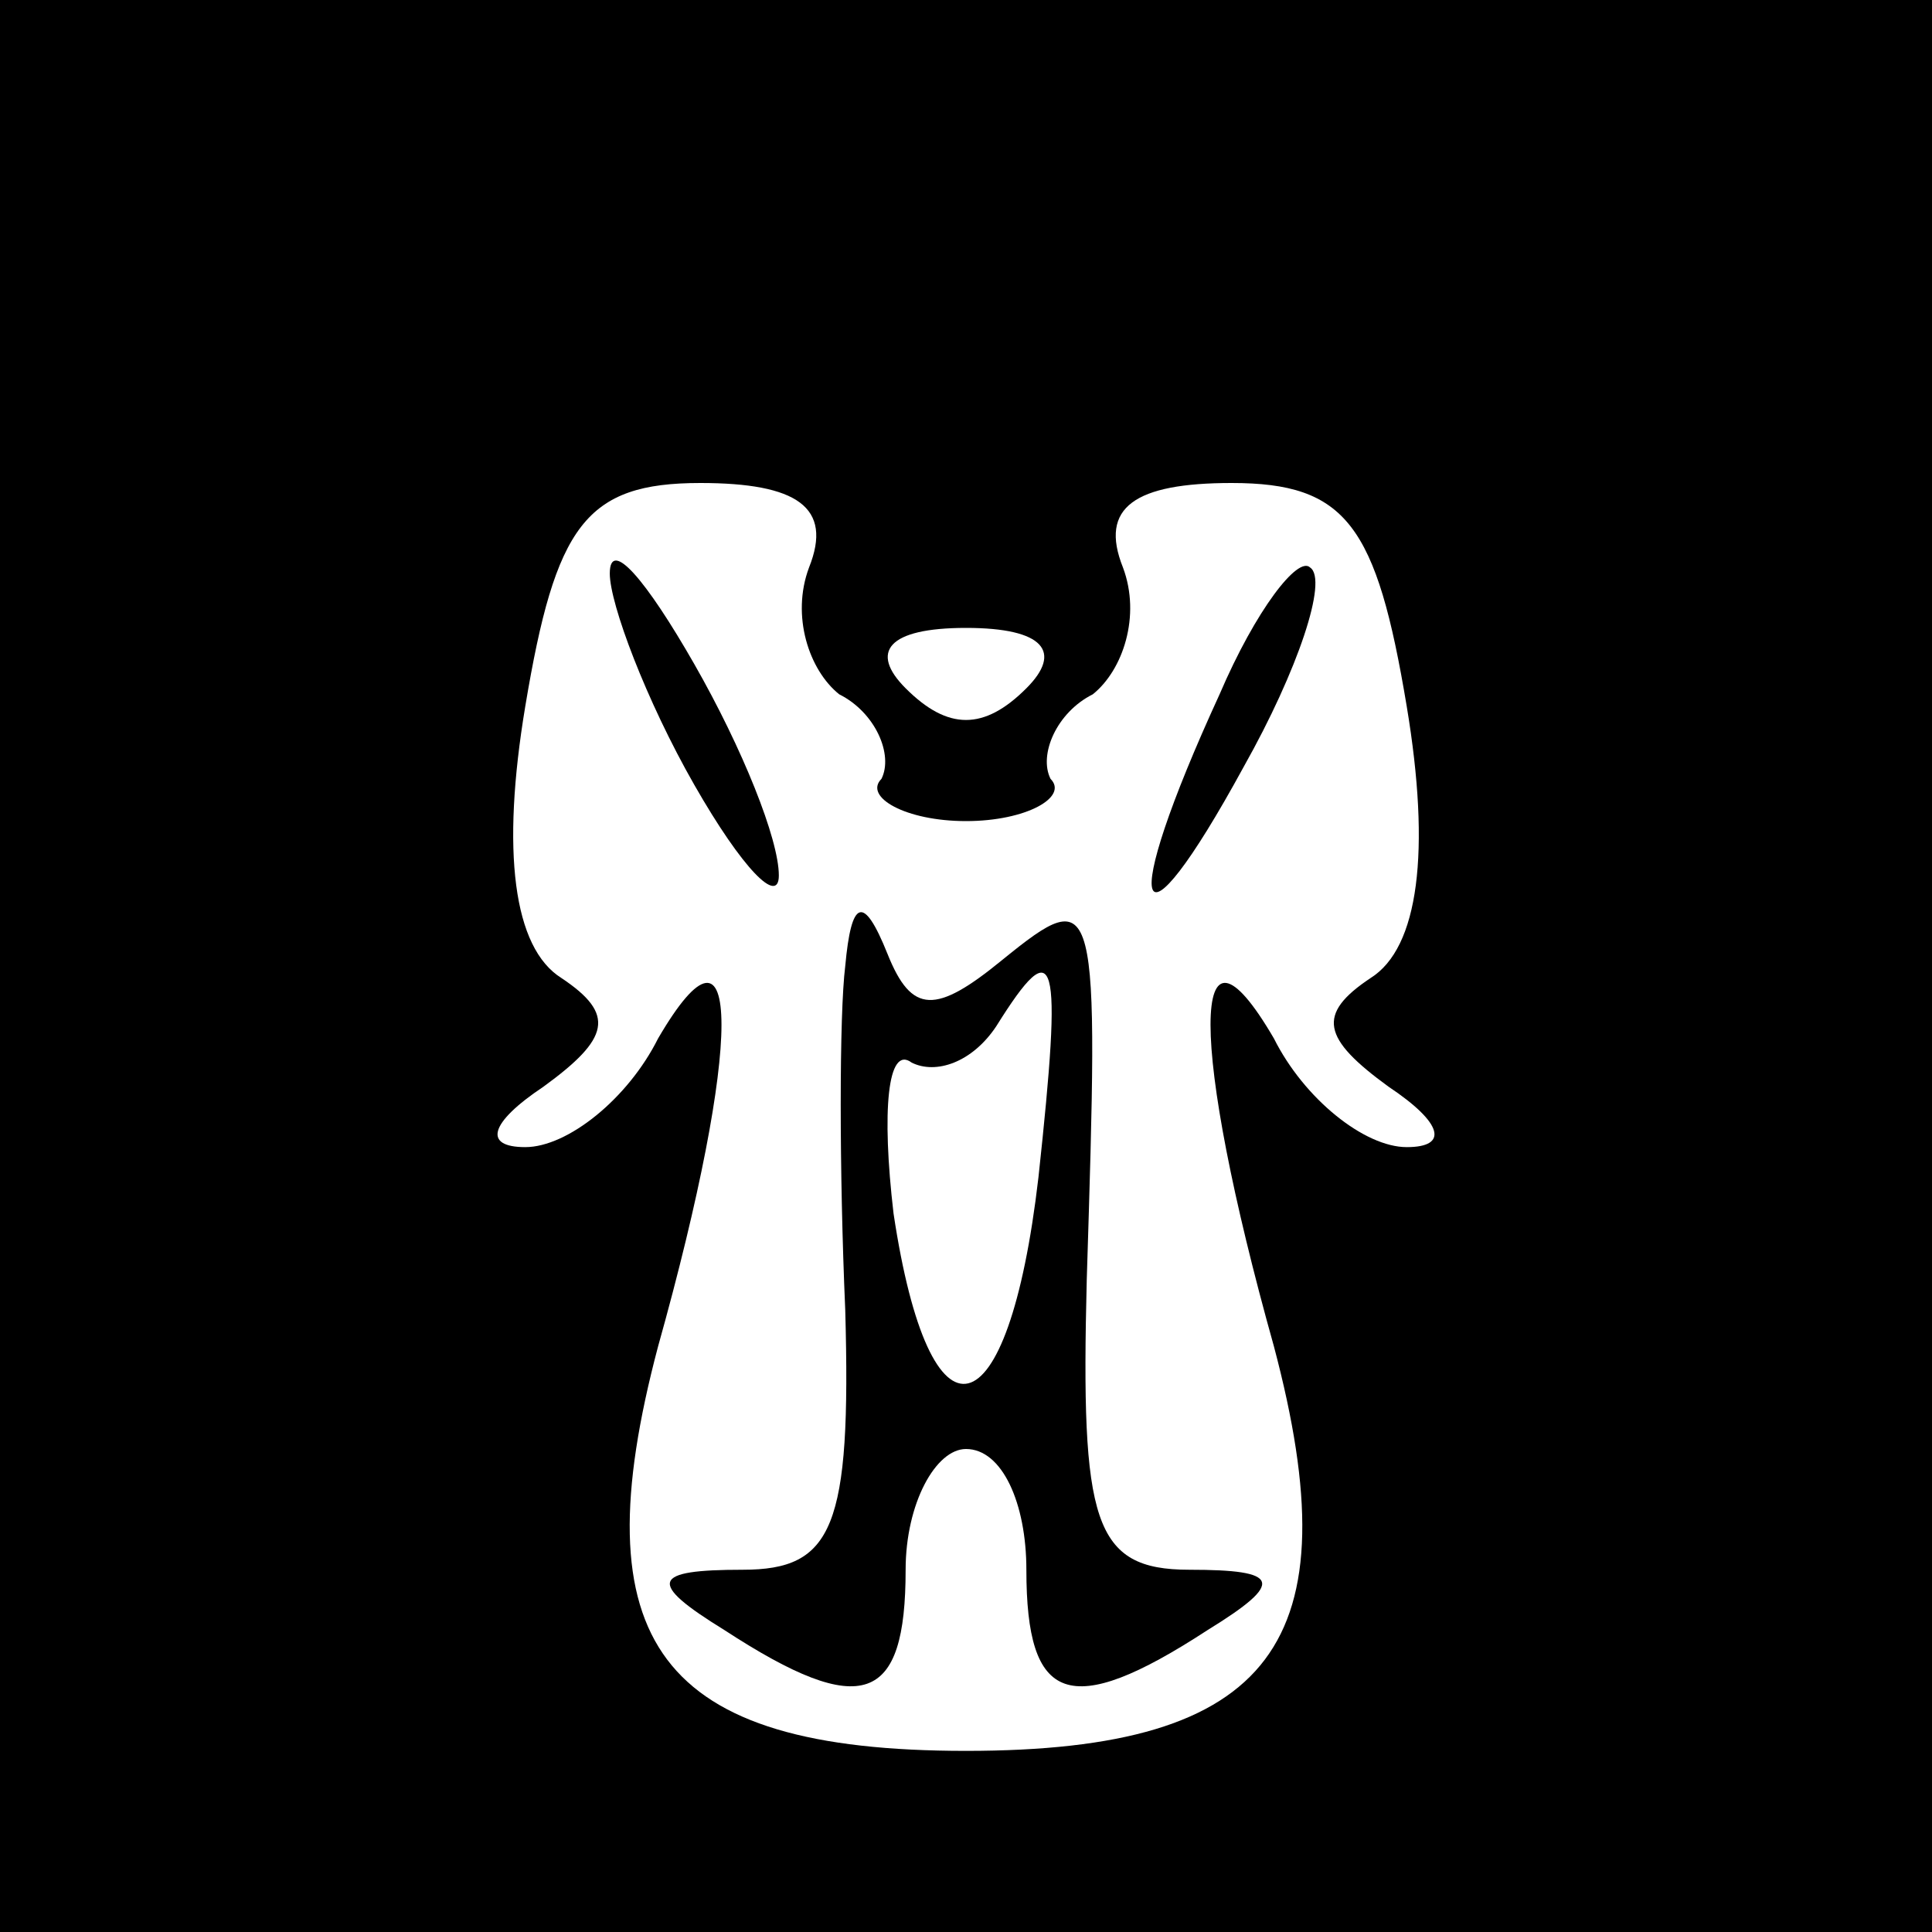 <?xml version="1.0" standalone="no"?>
<!DOCTYPE svg PUBLIC "-//W3C//DTD SVG 20010904//EN"
 "http://www.w3.org/TR/2001/REC-SVG-20010904/DTD/svg10.dtd">
<svg version="1.0" xmlns="http://www.w3.org/2000/svg"
 width="32pt" height="32pt" viewBox="0 0 32 32"
 preserveAspectRatio="xMidYMid meet">
<rect x="0" y="0" width="32" height="32" fill="#808080" stroke="none"/>
<g transform="translate(0,32) scale(0.1,-0.1)"
fill="#000000" stroke="none">
<path fill="#000000" stroke="none" d="M0 160 l0 -160 160 0 160 0 0 160 0
160 -160 0 -160 0 0 -160z"/>
<path fill="#ffffff" stroke="none" d="M134 226 c-3 -8 0 -17 5 -21 6 -3 9
-10 7 -14 -3 -3 4 -7 14 -7 10 0 17 4 14 7 -2 4 1 11 7 14 5 4 8 13 5 21 -4
10 2 14 18 14 19 0 24 -7 29 -37 4 -24 2 -40 -6 -45 -9 -6 -8 -10 3 -18 9 -6
10 -10 3 -10 -7 0 -17 8 -22 18 -14 24 -14 -1 0 -51 13 -49 0 -67 -51 -67 -51
0 -64 18 -51 67 14 50 14 75 0 51 -5 -10 -15 -18 -22 -18 -7 0 -6 4 3 10 11 8
12 12 3 18 -8 5 -10 21 -6 45 5 30 10 37 29 37 16 0 22 -4 18 -14z"/>
<path fill="#ffffff" stroke="none" d="M170 206 c-7 -7 -13 -7 -20 0 -6 6 -3
10 10 10 13 0 16 -4 10 -10z"/>
<path fill="#000000" stroke="none" d="M101 225 c0 -5 6 -21 14 -35 8 -14 14
-20 14 -15 0 6 -6 21 -14 35 -8 14 -14 21 -14 15z"/>
<path fill="#000000" stroke="none" d="M202 205 c-17 -37 -14 -45 4 -12 9 16
14 31 11 33 -2 2 -9 -7 -15 -21z"/>
<path fill="#000000" stroke="none" d="M140 160 c-1 -8 -1 -34 0 -57 1 -36 -2
-43 -17 -43 -15 0 -16 -2 -3 -10 23 -15 30 -12 30 10 0 11 5 20 10 20 6 0 10
-9 10 -20 0 -22 7 -25 30 -10 13 8 12 10 -3 10 -16 0 -18 8 -17 48 2 64 2 66
-14 53 -11 -9 -15 -9 -19 1 -4 10 -6 9 -7 -2z"/>
<path fill="#ffffff" stroke="none" d="M172 125 c-5 -43 -18 -46 -24 -6 -2 17
-1 28 3 25 4 -2 10 0 14 6 10 16 11 12 7 -25z"/>
</g>
</svg>
